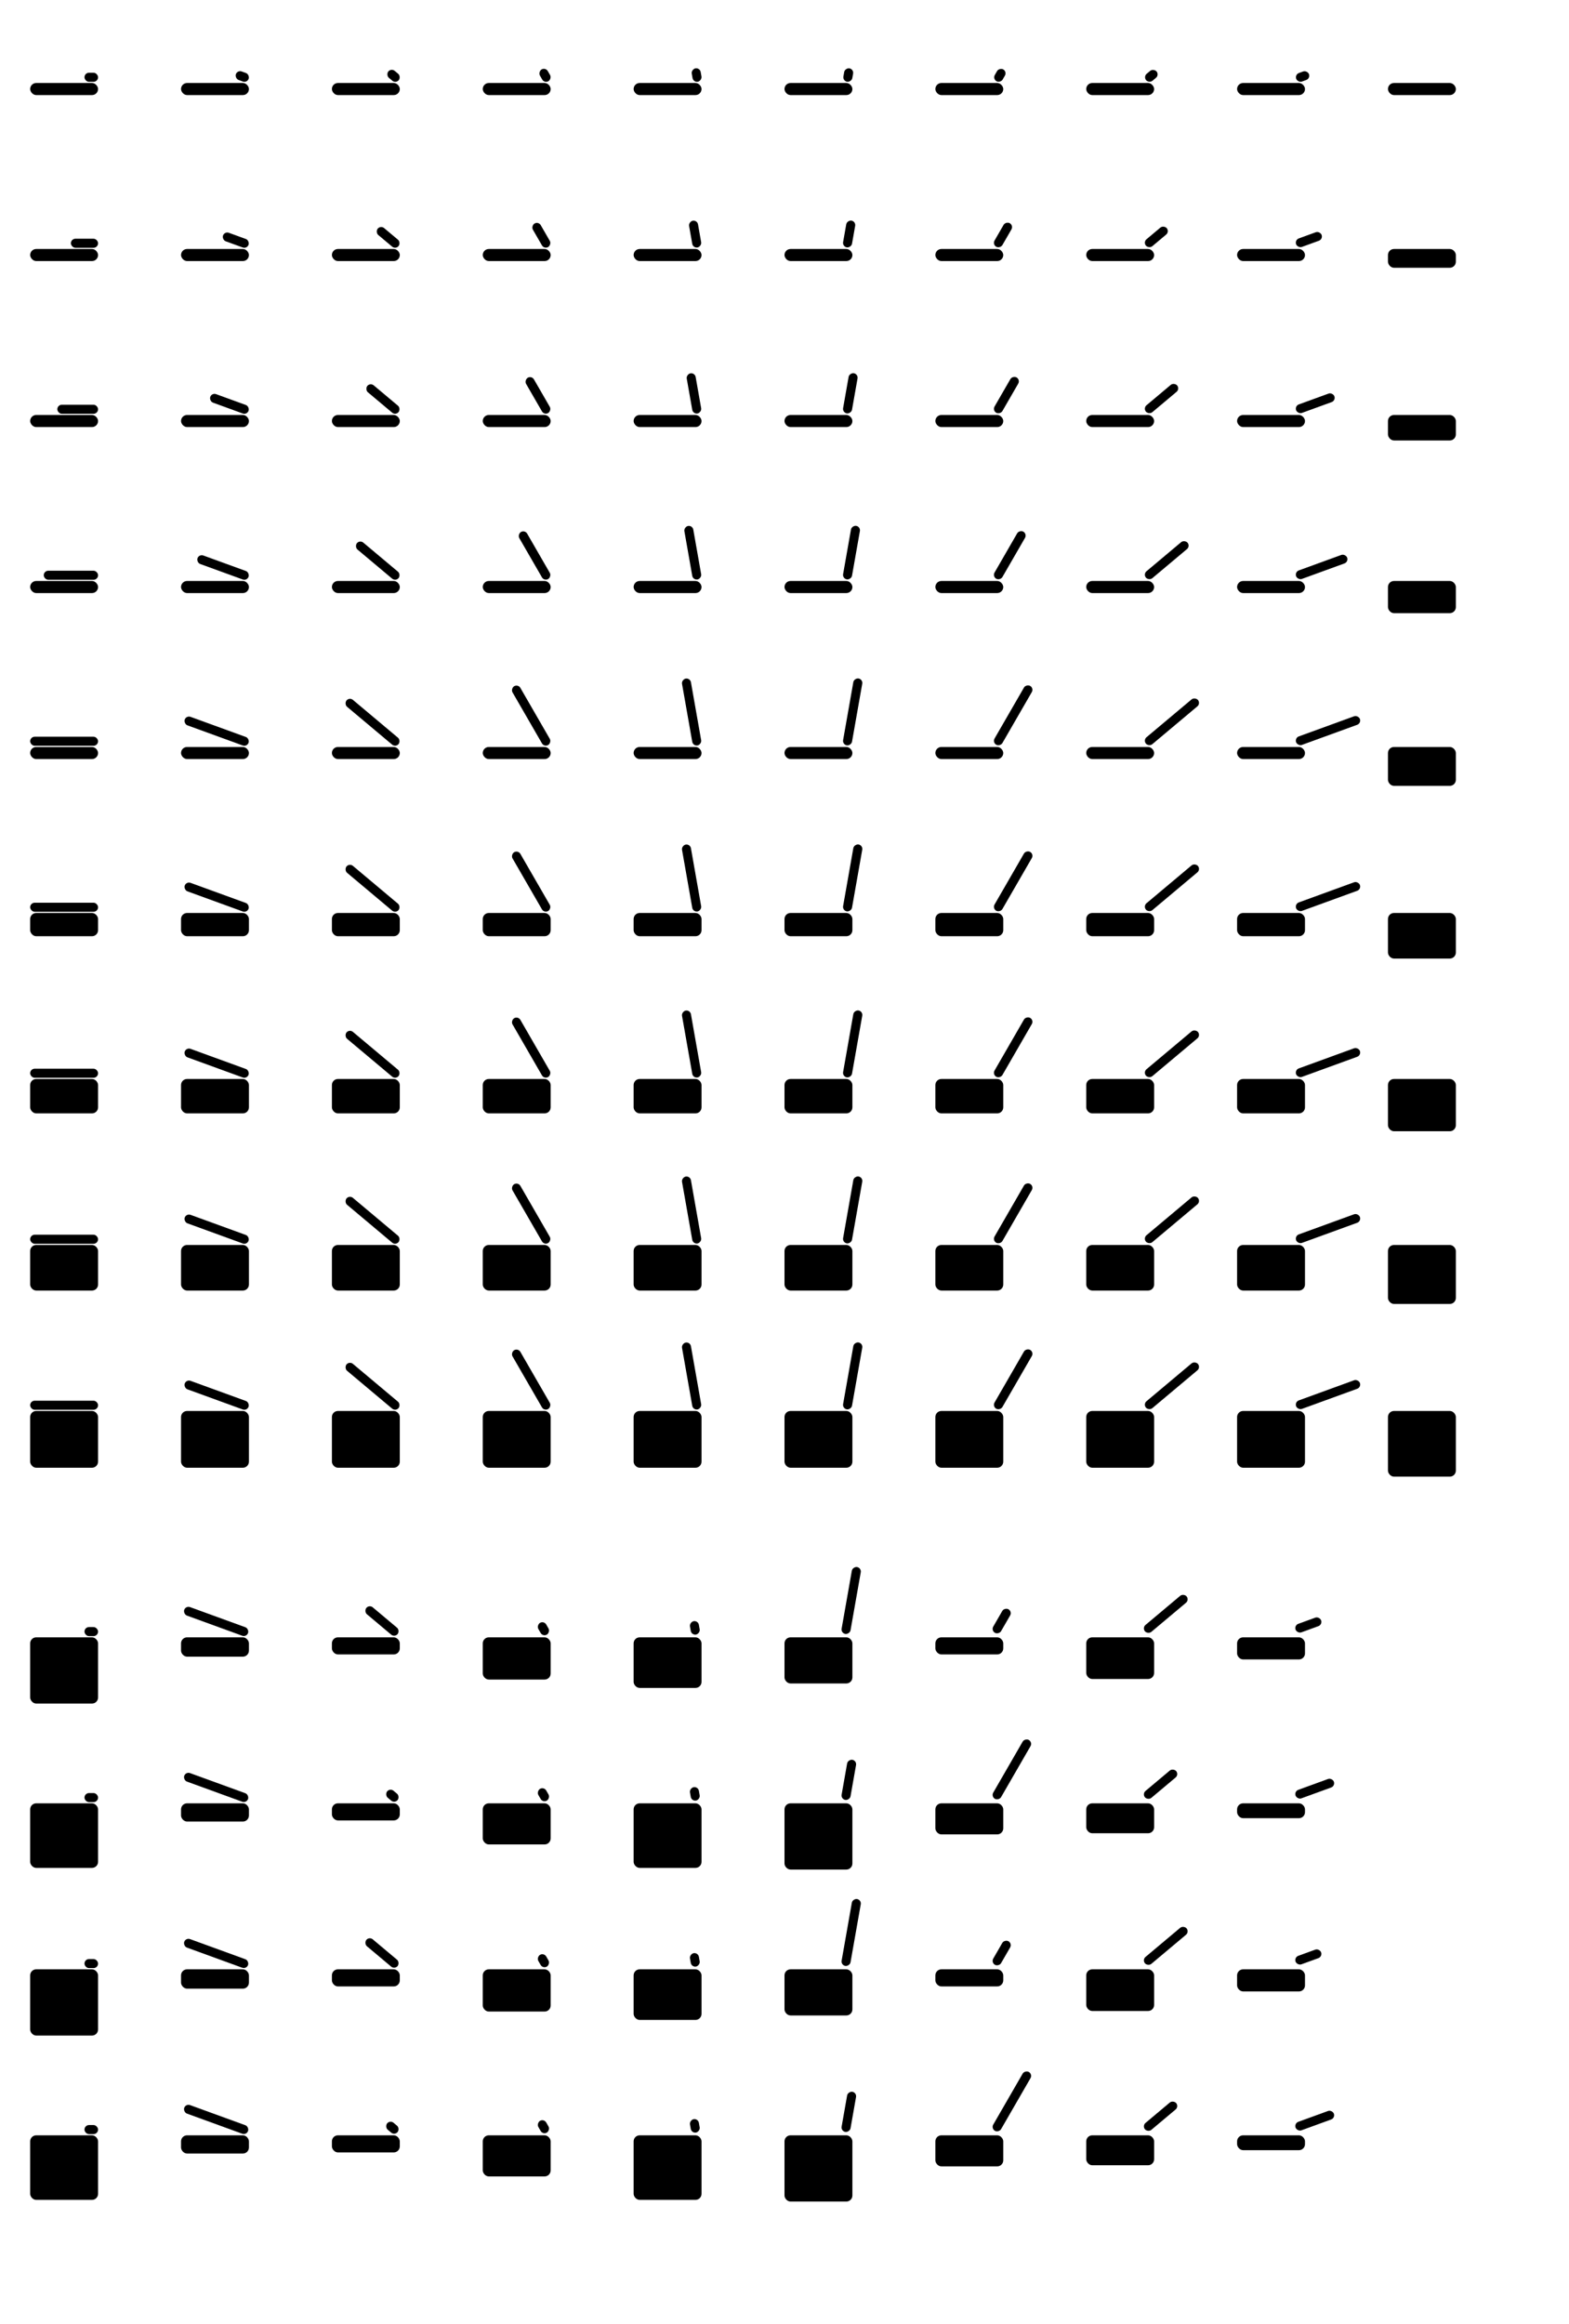 <svg xmlns="http://www.w3.org/2000/svg"
     width="104mm"
     height="154.0mm"
     viewBox="0 0 104 154.0">
<rect x="5.6" y="4.82"
      width="0.9" height="0.6"
      rx="0.3"

      transform="rotate(0.0 6.2 5.12)"
/>
<rect x="2" y="5.5"
      width="4.5" height="0.8"
      rx="0.4"

/><rect x="15.6" y="4.82"
      width="0.9" height="0.6"
      rx="0.3"

      transform="rotate(20.0 16.2 5.12)"
/>
<rect x="12" y="5.5"
      width="4.5" height="0.8"
      rx="0.4"

/><rect x="25.6" y="4.82"
      width="0.9" height="0.6"
      rx="0.3"

      transform="rotate(40.0 26.2 5.12)"
/>
<rect x="22" y="5.5"
      width="4.5" height="0.8"
      rx="0.4"

/><rect x="35.6" y="4.82"
      width="0.9" height="0.6"
      rx="0.3"

      transform="rotate(60.0 36.2 5.12)"
/>
<rect x="32" y="5.5"
      width="4.5" height="0.8"
      rx="0.4"

/><rect x="45.6" y="4.82"
      width="0.9" height="0.6"
      rx="0.3"

      transform="rotate(80.0 46.2 5.12)"
/>
<rect x="42" y="5.5"
      width="4.5" height="0.8"
      rx="0.4"

/><rect x="55.6" y="4.82"
      width="0.9" height="0.6"
      rx="0.3"

      transform="rotate(100.0 56.2 5.12)"
/>
<rect x="52" y="5.5"
      width="4.5" height="0.8"
      rx="0.4"

/><rect x="65.6" y="4.82"
      width="0.9" height="0.6"
      rx="0.3"

      transform="rotate(120.0 66.2 5.12)"
/>
<rect x="62" y="5.5"
      width="4.5" height="0.8"
      rx="0.4"

/><rect x="75.6" y="4.82"
      width="0.9" height="0.6"
      rx="0.3"

      transform="rotate(140.0 76.2 5.12)"
/>
<rect x="72" y="5.5"
      width="4.5" height="0.8"
      rx="0.4"

/><rect x="85.6" y="4.82"
      width="0.9" height="0.6"
      rx="0.3"

      transform="rotate(160.0 86.2 5.12)"
/>
<rect x="82" y="5.5"
      width="4.5" height="0.8"
      rx="0.4"

/><rect x="92" y="5.5"
      width="4.5" height="0.8"
      rx="0.4"

/><rect x="4.7" y="15.82"
      width="1.8" height="0.6"
      rx="0.3"

      transform="rotate(0.0 6.2 16.1)"
/>
<rect x="2" y="16.5"
      width="4.5" height="0.8"
      rx="0.4"

/><rect x="14.7" y="15.82"
      width="1.8" height="0.6"
      rx="0.3"

      transform="rotate(20.0 16.2 16.1)"
/>
<rect x="12" y="16.5"
      width="4.5" height="0.8"
      rx="0.4"

/><rect x="24.7" y="15.82"
      width="1.8" height="0.6"
      rx="0.3"

      transform="rotate(40.0 26.2 16.1)"
/>
<rect x="22" y="16.5"
      width="4.5" height="0.8"
      rx="0.4"

/><rect x="34.7" y="15.82"
      width="1.8" height="0.6"
      rx="0.3"

      transform="rotate(60.0 36.2 16.1)"
/>
<rect x="32" y="16.5"
      width="4.5" height="0.8"
      rx="0.4"

/><rect x="44.7" y="15.82"
      width="1.8" height="0.6"
      rx="0.3"

      transform="rotate(80.0 46.2 16.1)"
/>
<rect x="42" y="16.5"
      width="4.5" height="0.8"
      rx="0.4"

/><rect x="54.7" y="15.82"
      width="1.8" height="0.6"
      rx="0.3"

      transform="rotate(100.0 56.2 16.1)"
/>
<rect x="52" y="16.5"
      width="4.5" height="0.8"
      rx="0.4"

/><rect x="64.7" y="15.82"
      width="1.8" height="0.6"
      rx="0.3"

      transform="rotate(120.0 66.2 16.1)"
/>
<rect x="62" y="16.5"
      width="4.5" height="0.8"
      rx="0.4"

/><rect x="74.7" y="15.82"
      width="1.8" height="0.6"
      rx="0.3"

      transform="rotate(140.0 76.2 16.1)"
/>
<rect x="72" y="16.5"
      width="4.5" height="0.8"
      rx="0.4"

/><rect x="84.7" y="15.82"
      width="1.8" height="0.6"
      rx="0.3"

      transform="rotate(160.0 86.2 16.1)"
/>
<rect x="82" y="16.5"
      width="4.5" height="0.8"
      rx="0.4"

/><rect x="92" y="16.5"
      width="4.5" height="1.244"
      rx="0.4"

/><rect x="3.8" y="26.82"
      width="2.7" height="0.6"
      rx="0.3"

      transform="rotate(0.0 6.2 27.1)"
/>
<rect x="2" y="27.5"
      width="4.5" height="0.8"
      rx="0.4"

/><rect x="13.8" y="26.82"
      width="2.7" height="0.6"
      rx="0.3"

      transform="rotate(20.0 16.2 27.1)"
/>
<rect x="12" y="27.5"
      width="4.5" height="0.8"
      rx="0.4"

/><rect x="23.8" y="26.82"
      width="2.7" height="0.6"
      rx="0.3"

      transform="rotate(40.0 26.2 27.1)"
/>
<rect x="22" y="27.5"
      width="4.5" height="0.8"
      rx="0.4"

/><rect x="33.8" y="26.82"
      width="2.7" height="0.6"
      rx="0.3"

      transform="rotate(60.0 36.2 27.1)"
/>
<rect x="32" y="27.5"
      width="4.5" height="0.8"
      rx="0.4"

/><rect x="43.8" y="26.82"
      width="2.7" height="0.6"
      rx="0.3"

      transform="rotate(80.0 46.2 27.1)"
/>
<rect x="42" y="27.5"
      width="4.5" height="0.8"
      rx="0.4"

/><rect x="53.8" y="26.82"
      width="2.7" height="0.6"
      rx="0.3"

      transform="rotate(100.0 56.2 27.1)"
/>
<rect x="52" y="27.5"
      width="4.5" height="0.8"
      rx="0.4"

/><rect x="63.8" y="26.82"
      width="2.7" height="0.6"
      rx="0.3"

      transform="rotate(120.0 66.2 27.1)"
/>
<rect x="62" y="27.5"
      width="4.5" height="0.8"
      rx="0.4"

/><rect x="73.8" y="26.82"
      width="2.7" height="0.6"
      rx="0.3"

      transform="rotate(140.0 76.2 27.1)"
/>
<rect x="72" y="27.5"
      width="4.5" height="0.8"
      rx="0.4"

/><rect x="83.8" y="26.82"
      width="2.7" height="0.6"
      rx="0.3"

      transform="rotate(160.0 86.2 27.1)"
/>
<rect x="82" y="27.5"
      width="4.5" height="0.8"
      rx="0.4"

/><rect x="92" y="27.5"
      width="4.5" height="1.688"
      rx="0.4"

/><rect x="2.9" y="37.82"
      width="3.6" height="0.6"
      rx="0.3"

      transform="rotate(0.0 6.2 38.1)"
/>
<rect x="2" y="38.5"
      width="4.5" height="0.8"
      rx="0.4"

/><rect x="12.9" y="37.82"
      width="3.6" height="0.6"
      rx="0.3"

      transform="rotate(20.0 16.2 38.1)"
/>
<rect x="12" y="38.5"
      width="4.5" height="0.8"
      rx="0.4"

/><rect x="22.9" y="37.82"
      width="3.6" height="0.6"
      rx="0.3"

      transform="rotate(40.0 26.2 38.1)"
/>
<rect x="22" y="38.5"
      width="4.5" height="0.8"
      rx="0.4"

/><rect x="32.9" y="37.82"
      width="3.6" height="0.6"
      rx="0.3"

      transform="rotate(60.0 36.2 38.1)"
/>
<rect x="32" y="38.5"
      width="4.5" height="0.8"
      rx="0.4"

/><rect x="42.9" y="37.82"
      width="3.6" height="0.6"
      rx="0.3"

      transform="rotate(80.0 46.2 38.1)"
/>
<rect x="42" y="38.5"
      width="4.5" height="0.8"
      rx="0.4"

/><rect x="52.9" y="37.82"
      width="3.6" height="0.6"
      rx="0.3"

      transform="rotate(100.0 56.2 38.1)"
/>
<rect x="52" y="38.5"
      width="4.5" height="0.8"
      rx="0.4"

/><rect x="62.9" y="37.82"
      width="3.6" height="0.6"
      rx="0.3"

      transform="rotate(120.0 66.2 38.1)"
/>
<rect x="62" y="38.5"
      width="4.5" height="0.8"
      rx="0.4"

/><rect x="72.9" y="37.82"
      width="3.6" height="0.6"
      rx="0.3"

      transform="rotate(140.0 76.2 38.1)"
/>
<rect x="72" y="38.5"
      width="4.5" height="0.8"
      rx="0.4"

/><rect x="82.9" y="37.82"
      width="3.6" height="0.6"
      rx="0.3"

      transform="rotate(160.0 86.2 38.1)"
/>
<rect x="82" y="38.5"
      width="4.5" height="0.8"
      rx="0.4"

/><rect x="92" y="38.5"
      width="4.5" height="2.132"
      rx="0.4"

/><rect x="2.0" y="48.82"
      width="4.5" height="0.6"
      rx="0.3"

      transform="rotate(0.0 6.2 49.1)"
/>
<rect x="2" y="49.5"
      width="4.5" height="0.8"
      rx="0.4"

/><rect x="12.0" y="48.82"
      width="4.5" height="0.6"
      rx="0.3"

      transform="rotate(20.0 16.2 49.1)"
/>
<rect x="12" y="49.5"
      width="4.5" height="0.8"
      rx="0.4"

/><rect x="22.0" y="48.82"
      width="4.5" height="0.6"
      rx="0.3"

      transform="rotate(40.0 26.2 49.1)"
/>
<rect x="22" y="49.5"
      width="4.5" height="0.8"
      rx="0.4"

/><rect x="32.0" y="48.82"
      width="4.5" height="0.6"
      rx="0.3"

      transform="rotate(60.0 36.2 49.1)"
/>
<rect x="32" y="49.5"
      width="4.5" height="0.8"
      rx="0.4"

/><rect x="42.0" y="48.82"
      width="4.5" height="0.6"
      rx="0.3"

      transform="rotate(80.0 46.2 49.1)"
/>
<rect x="42" y="49.5"
      width="4.5" height="0.8"
      rx="0.4"

/><rect x="52.0" y="48.82"
      width="4.5" height="0.6"
      rx="0.3"

      transform="rotate(100.0 56.2 49.1)"
/>
<rect x="52" y="49.5"
      width="4.5" height="0.8"
      rx="0.4"

/><rect x="62.0" y="48.82"
      width="4.5" height="0.6"
      rx="0.3"

      transform="rotate(120.0 66.2 49.1)"
/>
<rect x="62" y="49.5"
      width="4.5" height="0.8"
      rx="0.4"

/><rect x="72.0" y="48.82"
      width="4.5" height="0.6"
      rx="0.3"

      transform="rotate(140.0 76.2 49.1)"
/>
<rect x="72" y="49.5"
      width="4.5" height="0.8"
      rx="0.4"

/><rect x="82.0" y="48.82"
      width="4.5" height="0.6"
      rx="0.3"

      transform="rotate(160.0 86.2 49.1)"
/>
<rect x="82" y="49.5"
      width="4.5" height="0.8"
      rx="0.4"

/><rect x="92" y="49.5"
      width="4.5" height="2.576"
      rx="0.4"

/><rect x="2.0" y="59.82"
      width="4.5" height="0.6"
      rx="0.3"

      transform="rotate(0.0 6.2 60.1)"
/>
<rect x="2" y="60.5"
      width="4.5" height="1.54"
      rx="0.4"

/><rect x="12.0" y="59.82"
      width="4.5" height="0.6"
      rx="0.3"

      transform="rotate(20.0 16.2 60.1)"
/>
<rect x="12" y="60.5"
      width="4.5" height="1.54"
      rx="0.4"

/><rect x="22.0" y="59.82"
      width="4.5" height="0.6"
      rx="0.3"

      transform="rotate(40.0 26.2 60.1)"
/>
<rect x="22" y="60.5"
      width="4.5" height="1.54"
      rx="0.4"

/><rect x="32.0" y="59.82"
      width="4.5" height="0.6"
      rx="0.3"

      transform="rotate(60.0 36.2 60.1)"
/>
<rect x="32" y="60.5"
      width="4.5" height="1.54"
      rx="0.4"

/><rect x="42.0" y="59.82"
      width="4.5" height="0.6"
      rx="0.3"

      transform="rotate(80.0 46.2 60.1)"
/>
<rect x="42" y="60.5"
      width="4.5" height="1.54"
      rx="0.4"

/><rect x="52.0" y="59.82"
      width="4.5" height="0.6"
      rx="0.3"

      transform="rotate(100.0 56.2 60.1)"
/>
<rect x="52" y="60.5"
      width="4.5" height="1.54"
      rx="0.4"

/><rect x="62.0" y="59.82"
      width="4.5" height="0.6"
      rx="0.3"

      transform="rotate(120.0 66.2 60.1)"
/>
<rect x="62" y="60.5"
      width="4.5" height="1.54"
      rx="0.4"

/><rect x="72.0" y="59.82"
      width="4.5" height="0.6"
      rx="0.3"

      transform="rotate(140.0 76.2 60.1)"
/>
<rect x="72" y="60.5"
      width="4.5" height="1.54"
      rx="0.4"

/><rect x="82.0" y="59.82"
      width="4.5" height="0.6"
      rx="0.3"

      transform="rotate(160.0 86.2 60.1)"
/>
<rect x="82" y="60.5"
      width="4.5" height="1.54"
      rx="0.4"

/><rect x="92" y="60.5"
      width="4.5" height="3.02"
      rx="0.4"

/><rect x="2.0" y="70.82"
      width="4.5" height="0.6"
      rx="0.3"

      transform="rotate(0.0 6.2 71.1)"
/>
<rect x="2" y="71.5"
      width="4.5" height="2.28"
      rx="0.4"

/><rect x="12.0" y="70.82"
      width="4.5" height="0.6"
      rx="0.3"

      transform="rotate(20.0 16.2 71.1)"
/>
<rect x="12" y="71.5"
      width="4.5" height="2.28"
      rx="0.4"

/><rect x="22.0" y="70.82"
      width="4.5" height="0.6"
      rx="0.3"

      transform="rotate(40.0 26.2 71.1)"
/>
<rect x="22" y="71.5"
      width="4.5" height="2.28"
      rx="0.4"

/><rect x="32.0" y="70.82"
      width="4.5" height="0.6"
      rx="0.3"

      transform="rotate(60.0 36.2 71.1)"
/>
<rect x="32" y="71.5"
      width="4.5" height="2.28"
      rx="0.4"

/><rect x="42.0" y="70.82"
      width="4.5" height="0.6"
      rx="0.3"

      transform="rotate(80.0 46.2 71.1)"
/>
<rect x="42" y="71.5"
      width="4.5" height="2.28"
      rx="0.4"

/><rect x="52.0" y="70.82"
      width="4.5" height="0.6"
      rx="0.3"

      transform="rotate(100.0 56.2 71.1)"
/>
<rect x="52" y="71.5"
      width="4.5" height="2.28"
      rx="0.4"

/><rect x="62.0" y="70.82"
      width="4.5" height="0.6"
      rx="0.3"

      transform="rotate(120.0 66.2 71.1)"
/>
<rect x="62" y="71.5"
      width="4.5" height="2.28"
      rx="0.4"

/><rect x="72.0" y="70.82"
      width="4.5" height="0.6"
      rx="0.3"

      transform="rotate(140.0 76.2 71.1)"
/>
<rect x="72" y="71.5"
      width="4.5" height="2.28"
      rx="0.4"

/><rect x="82.0" y="70.82"
      width="4.5" height="0.6"
      rx="0.3"

      transform="rotate(160.0 86.2 71.1)"
/>
<rect x="82" y="71.5"
      width="4.5" height="2.28"
      rx="0.4"

/><rect x="92" y="71.5"
      width="4.5" height="3.464"
      rx="0.4"

/><rect x="2.0" y="81.82"
      width="4.5" height="0.6"
      rx="0.3"

      transform="rotate(0.0 6.2 82.1)"
/>
<rect x="2" y="82.5"
      width="4.5" height="3.02"
      rx="0.4"

/><rect x="12.0" y="81.82"
      width="4.5" height="0.6"
      rx="0.3"

      transform="rotate(20.0 16.2 82.1)"
/>
<rect x="12" y="82.5"
      width="4.5" height="3.02"
      rx="0.4"

/><rect x="22.0" y="81.82"
      width="4.5" height="0.6"
      rx="0.3"

      transform="rotate(40.0 26.2 82.1)"
/>
<rect x="22" y="82.5"
      width="4.5" height="3.02"
      rx="0.4"

/><rect x="32.0" y="81.82"
      width="4.5" height="0.6"
      rx="0.3"

      transform="rotate(60.0 36.2 82.1)"
/>
<rect x="32" y="82.5"
      width="4.5" height="3.02"
      rx="0.4"

/><rect x="42.0" y="81.82"
      width="4.5" height="0.6"
      rx="0.3"

      transform="rotate(80.0 46.2 82.1)"
/>
<rect x="42" y="82.5"
      width="4.5" height="3.02"
      rx="0.4"

/><rect x="52.0" y="81.82"
      width="4.5" height="0.6"
      rx="0.3"

      transform="rotate(100.0 56.2 82.1)"
/>
<rect x="52" y="82.5"
      width="4.5" height="3.02"
      rx="0.4"

/><rect x="62.0" y="81.82"
      width="4.5" height="0.6"
      rx="0.3"

      transform="rotate(120.0 66.2 82.1)"
/>
<rect x="62" y="82.5"
      width="4.5" height="3.02"
      rx="0.4"

/><rect x="72.0" y="81.82"
      width="4.5" height="0.6"
      rx="0.3"

      transform="rotate(140.0 76.2 82.1)"
/>
<rect x="72" y="82.5"
      width="4.5" height="3.02"
      rx="0.4"

/><rect x="82.0" y="81.82"
      width="4.5" height="0.6"
      rx="0.3"

      transform="rotate(160.0 86.2 82.1)"
/>
<rect x="82" y="82.5"
      width="4.5" height="3.02"
      rx="0.4"

/><rect x="92" y="82.5"
      width="4.5" height="3.908"
      rx="0.4"

/><rect x="2.0" y="92.82"
      width="4.5" height="0.6"
      rx="0.3"

      transform="rotate(0.0 6.2 93.1)"
/>
<rect x="2" y="93.5"
      width="4.5" height="3.76"
      rx="0.4"

/><rect x="12.0" y="92.82"
      width="4.5" height="0.6"
      rx="0.3"

      transform="rotate(20.0 16.2 93.1)"
/>
<rect x="12" y="93.5"
      width="4.5" height="3.76"
      rx="0.4"

/><rect x="22.0" y="92.82"
      width="4.5" height="0.6"
      rx="0.3"

      transform="rotate(40.0 26.2 93.1)"
/>
<rect x="22" y="93.5"
      width="4.5" height="3.76"
      rx="0.4"

/><rect x="32.0" y="92.82"
      width="4.5" height="0.6"
      rx="0.3"

      transform="rotate(60.0 36.2 93.1)"
/>
<rect x="32" y="93.5"
      width="4.5" height="3.76"
      rx="0.4"

/><rect x="42.0" y="92.82"
      width="4.5" height="0.6"
      rx="0.3"

      transform="rotate(80.0 46.2 93.1)"
/>
<rect x="42" y="93.5"
      width="4.5" height="3.76"
      rx="0.4"

/><rect x="52.0" y="92.82"
      width="4.5" height="0.6"
      rx="0.3"

      transform="rotate(100.0 56.2 93.1)"
/>
<rect x="52" y="93.5"
      width="4.5" height="3.76"
      rx="0.4"

/><rect x="62.0" y="92.82"
      width="4.5" height="0.6"
      rx="0.3"

      transform="rotate(120.0 66.2 93.1)"
/>
<rect x="62" y="93.5"
      width="4.5" height="3.76"
      rx="0.4"

/><rect x="72.0" y="92.82"
      width="4.5" height="0.6"
      rx="0.3"

      transform="rotate(140.0 76.2 93.1)"
/>
<rect x="72" y="93.5"
      width="4.5" height="3.76"
      rx="0.4"

/><rect x="82.0" y="92.82"
      width="4.5" height="0.6"
      rx="0.3"

      transform="rotate(160.0 86.2 93.1)"
/>
<rect x="82" y="93.5"
      width="4.5" height="3.76"
      rx="0.4"

/><rect x="92" y="93.5"
      width="4.5" height="4.352"
      rx="0.4"

/><rect x="5.6" y="107.82"
      width="0.9" height="0.6"
      rx="0.3"

      transform="rotate(0.0 6.2 1.08e+02)"
/>
<rect x="2" y="108.5"
      width="4.5" height="4.389"
      rx="0.4"

/><rect x="12.0" y="107.82"
      width="4.5" height="0.6"
      rx="0.3"

      transform="rotate(20.0 16.2 1.08e+02)"
/>
<rect x="12" y="108.5"
      width="4.5" height="1.281"
      rx="0.4"

/><rect x="23.8" y="107.82"
      width="2.7" height="0.6"
      rx="0.3"

      transform="rotate(40.0 26.2 1.08e+02)"
/>
<rect x="22" y="108.5"
      width="4.5" height="1.133"
      rx="0.4"

/><rect x="35.6" y="107.82"
      width="0.9" height="0.6"
      rx="0.3"

      transform="rotate(60.0 36.2 1.08e+02)"
/>
<rect x="32" y="108.5"
      width="4.5" height="2.798"
      rx="0.4"

/><rect x="45.6" y="107.82"
      width="0.9" height="0.6"
      rx="0.3"

      transform="rotate(80.0 46.2 1.08e+02)"
/>
<rect x="42" y="108.5"
      width="4.5" height="3.353"
      rx="0.4"

/><rect x="52.0" y="107.82"
      width="4.5" height="0.6"
      rx="0.3"

      transform="rotate(100.0 56.2 1.08e+02)"
/>
<rect x="52" y="108.5"
      width="4.5" height="3.057"
      rx="0.4"

/><rect x="64.7" y="107.82"
      width="1.8" height="0.6"
      rx="0.3"

      transform="rotate(120.0 66.2 1.08e+02)"
/>
<rect x="62" y="108.5"
      width="4.5" height="1.133"
      rx="0.4"

/><rect x="72.9" y="107.82"
      width="3.6" height="0.6"
      rx="0.3"

      transform="rotate(140.0 76.2 1.08e+02)"
/>
<rect x="72" y="108.5"
      width="4.5" height="2.761"
      rx="0.4"

/><rect x="84.7" y="107.82"
      width="1.8" height="0.6"
      rx="0.3"

      transform="rotate(160.0 86.2 1.08e+02)"
/>
<rect x="82" y="108.5"
      width="4.5" height="1.466"
      rx="0.4"

/><rect x="5.6" y="118.82"
      width="0.9" height="0.6"
      rx="0.3"

      transform="rotate(0.0 6.2 1.19e+02)"
/>
<rect x="2" y="119.5"
      width="4.5" height="4.278"
      rx="0.4"

/><rect x="12.0" y="118.82"
      width="4.5" height="0.6"
      rx="0.3"

      transform="rotate(20.0 16.2 1.19e+02)"
/>
<rect x="12" y="119.5"
      width="4.5" height="1.207"
      rx="0.4"

/><rect x="25.6" y="118.82"
      width="0.9" height="0.6"
      rx="0.3"

      transform="rotate(40.0 26.2 1.19e+02)"
/>
<rect x="22" y="119.5"
      width="4.5" height="1.133"
      rx="0.4"

/><rect x="35.6" y="118.82"
      width="0.9" height="0.6"
      rx="0.3"

      transform="rotate(60.0 36.2 1.19e+02)"
/>
<rect x="32" y="119.5"
      width="4.5" height="2.724"
      rx="0.4"

/><rect x="45.6" y="118.82"
      width="0.9" height="0.6"
      rx="0.3"

      transform="rotate(80.0 46.2 1.19e+02)"
/>
<rect x="42" y="119.5"
      width="4.5" height="4.278"
      rx="0.4"

/><rect x="53.8" y="118.82"
      width="2.7" height="0.6"
      rx="0.3"

      transform="rotate(100.0 56.2 1.19e+02)"
/>
<rect x="52" y="119.5"
      width="4.5" height="4.389"
      rx="0.4"

/><rect x="62.0" y="118.82"
      width="4.5" height="0.6"
      rx="0.3"

      transform="rotate(120.0 66.2 1.19e+02)"
/>
<rect x="62" y="119.5"
      width="4.5" height="2.058"
      rx="0.4"

/><rect x="73.8" y="118.82"
      width="2.7" height="0.6"
      rx="0.3"

      transform="rotate(140.0 76.2 1.19e+02)"
/>
<rect x="72" y="119.5"
      width="4.5" height="1.984"
      rx="0.4"

/><rect x="83.8" y="118.82"
      width="2.7" height="0.6"
      rx="0.3"

      transform="rotate(160.0 86.2 1.19e+02)"
/>
<rect x="82" y="119.5"
      width="4.5" height="0.985"
      rx="0.4"

/><rect x="5.6" y="129.82"
      width="0.9" height="0.6"
      rx="0.3"

      transform="rotate(0.0 6.2 1.3e+02)"
/>
<rect x="2" y="130.5"
      width="4.5" height="4.389"
      rx="0.4"

/><rect x="12.0" y="129.82"
      width="4.5" height="0.6"
      rx="0.3"

      transform="rotate(20.0 16.2 1.3e+02)"
/>
<rect x="12" y="130.5"
      width="4.5" height="1.281"
      rx="0.4"

/><rect x="23.8" y="129.82"
      width="2.7" height="0.6"
      rx="0.3"

      transform="rotate(40.0 26.2 1.3e+02)"
/>
<rect x="22" y="130.5"
      width="4.5" height="1.133"
      rx="0.4"

/><rect x="35.6" y="129.82"
      width="0.9" height="0.6"
      rx="0.3"

      transform="rotate(60.0 36.2 1.3e+02)"
/>
<rect x="32" y="130.5"
      width="4.5" height="2.798"
      rx="0.4"

/><rect x="45.6" y="129.82"
      width="0.9" height="0.6"
      rx="0.3"

      transform="rotate(80.0 46.2 1.3e+02)"
/>
<rect x="42" y="130.5"
      width="4.5" height="3.353"
      rx="0.4"

/><rect x="52.0" y="129.82"
      width="4.5" height="0.6"
      rx="0.3"

      transform="rotate(100.0 56.2 1.3e+02)"
/>
<rect x="52" y="130.5"
      width="4.5" height="3.057"
      rx="0.4"

/><rect x="64.7" y="129.82"
      width="1.8" height="0.6"
      rx="0.3"

      transform="rotate(120.0 66.2 1.3e+02)"
/>
<rect x="62" y="130.5"
      width="4.5" height="1.133"
      rx="0.4"

/><rect x="72.9" y="129.82"
      width="3.6" height="0.6"
      rx="0.3"

      transform="rotate(140.0 76.2 1.3e+02)"
/>
<rect x="72" y="130.5"
      width="4.5" height="2.761"
      rx="0.4"

/><rect x="84.7" y="129.82"
      width="1.8" height="0.6"
      rx="0.3"

      transform="rotate(160.0 86.2 1.3e+02)"
/>
<rect x="82" y="130.5"
      width="4.5" height="1.466"
      rx="0.4"

/><rect x="5.6" y="140.82"
      width="0.9" height="0.6"
      rx="0.3"

      transform="rotate(0.0 6.2 1.41e+02)"
/>
<rect x="2" y="141.5"
      width="4.5" height="4.278"
      rx="0.4"

/><rect x="12.0" y="140.82"
      width="4.5" height="0.6"
      rx="0.3"

      transform="rotate(20.0 16.2 1.41e+02)"
/>
<rect x="12" y="141.5"
      width="4.5" height="1.207"
      rx="0.4"

/><rect x="25.6" y="140.82"
      width="0.9" height="0.6"
      rx="0.3"

      transform="rotate(40.0 26.2 1.41e+02)"
/>
<rect x="22" y="141.5"
      width="4.5" height="1.133"
      rx="0.4"

/><rect x="35.6" y="140.82"
      width="0.9" height="0.6"
      rx="0.3"

      transform="rotate(60.0 36.2 1.41e+02)"
/>
<rect x="32" y="141.5"
      width="4.5" height="2.724"
      rx="0.4"

/><rect x="45.6" y="140.82"
      width="0.9" height="0.6"
      rx="0.3"

      transform="rotate(80.0 46.2 1.41e+02)"
/>
<rect x="42" y="141.5"
      width="4.5" height="4.278"
      rx="0.4"

/><rect x="53.8" y="140.82"
      width="2.7" height="0.6"
      rx="0.3"

      transform="rotate(100.0 56.2 1.41e+02)"
/>
<rect x="52" y="141.5"
      width="4.5" height="4.389"
      rx="0.4"

/><rect x="62.0" y="140.82"
      width="4.5" height="0.6"
      rx="0.3"

      transform="rotate(120.0 66.2 1.41e+02)"
/>
<rect x="62" y="141.5"
      width="4.5" height="2.058"
      rx="0.4"

/><rect x="73.8" y="140.82"
      width="2.7" height="0.6"
      rx="0.3"

      transform="rotate(140.0 76.2 1.41e+02)"
/>
<rect x="72" y="141.5"
      width="4.5" height="1.984"
      rx="0.4"

/><rect x="83.8" y="140.82"
      width="2.7" height="0.6"
      rx="0.3"

      transform="rotate(160.0 86.2 1.41e+02)"
/>
<rect x="82" y="141.5"
      width="4.5" height="0.985"
      rx="0.4"

/>
</svg>